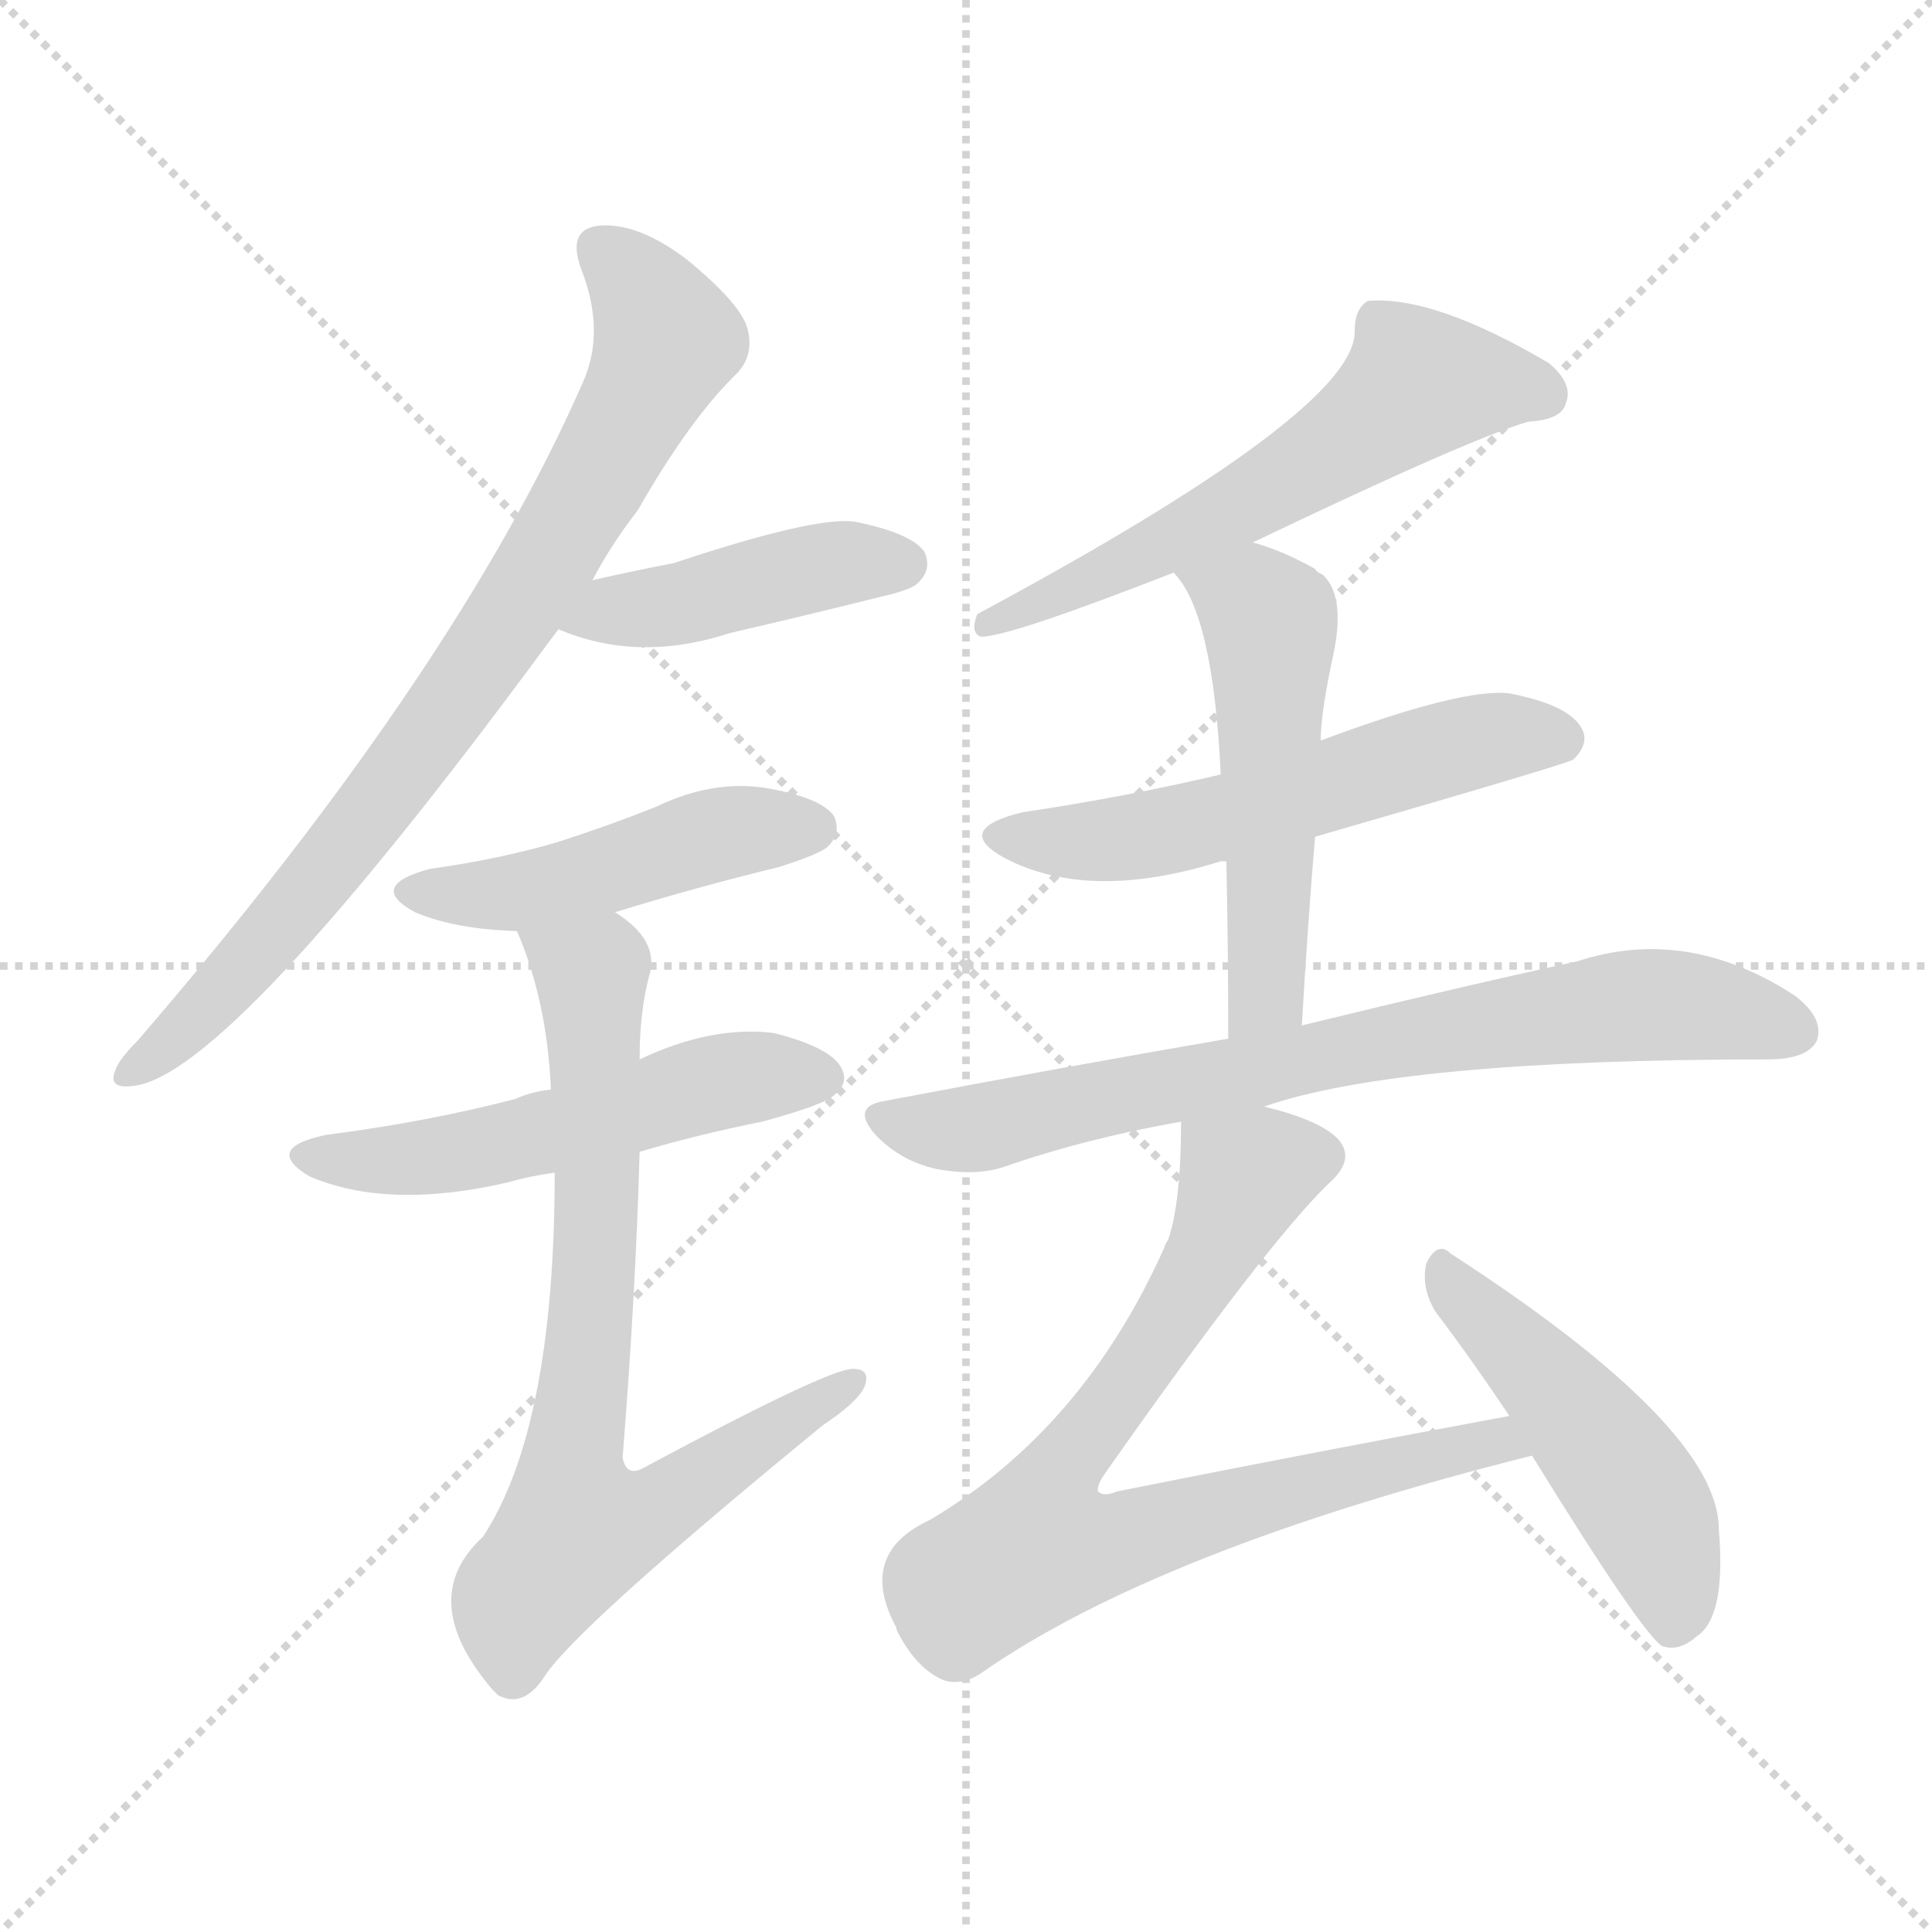 <svg version="1.1" viewBox="0 0 1024 1024" xmlns="http://www.w3.org/2000/svg">
  <g stroke="lightgray" stroke-dasharray="1,1" stroke-width="1" transform="scale(4, 4)">
    <line x1="0" y1="0" x2="256" y2="256"></line>
    <line x1="256" y1="0" x2="0" y2="256"></line>
    <line x1="128" y1="0" x2="128" y2="256"></line>
    <line x1="0" y1="128" x2="256" y2="128"></line>
  </g>
<g transform="scale(1, -1) translate(0, -900)">
   <style type="text/css">
    @keyframes keyframes0 {
      from {
       stroke: blue;
       stroke-dashoffset: 799;
       stroke-width: 128;
       }
       72% {
       animation-timing-function: step-end;
       stroke: blue;
       stroke-dashoffset: 0;
       stroke-width: 128;
       }
       to {
       stroke: black;
       stroke-width: 1024;
       }
       }
       #make-me-a-hanzi-animation-0 {
         animation: keyframes0 0.9s both;
         animation-delay: 0s;
         animation-timing-function: linear;
       }
    @keyframes keyframes1 {
      from {
       stroke: blue;
       stroke-dashoffset: 433;
       stroke-width: 128;
       }
       58% {
       animation-timing-function: step-end;
       stroke: blue;
       stroke-dashoffset: 0;
       stroke-width: 128;
       }
       to {
       stroke: black;
       stroke-width: 1024;
       }
       }
       #make-me-a-hanzi-animation-1 {
         animation: keyframes1 0.602s both;
         animation-delay: 0.9s;
         animation-timing-function: linear;
       }
    @keyframes keyframes2 {
      from {
       stroke: blue;
       stroke-dashoffset: 470;
       stroke-width: 128;
       }
       60% {
       animation-timing-function: step-end;
       stroke: blue;
       stroke-dashoffset: 0;
       stroke-width: 128;
       }
       to {
       stroke: black;
       stroke-width: 1024;
       }
       }
       #make-me-a-hanzi-animation-2 {
         animation: keyframes2 0.632s both;
         animation-delay: 1.503s;
         animation-timing-function: linear;
       }
    @keyframes keyframes3 {
      from {
       stroke: blue;
       stroke-dashoffset: 532;
       stroke-width: 128;
       }
       63% {
       animation-timing-function: step-end;
       stroke: blue;
       stroke-dashoffset: 0;
       stroke-width: 128;
       }
       to {
       stroke: black;
       stroke-width: 1024;
       }
       }
       #make-me-a-hanzi-animation-3 {
         animation: keyframes3 0.683s both;
         animation-delay: 2.135s;
         animation-timing-function: linear;
       }
    @keyframes keyframes4 {
      from {
       stroke: blue;
       stroke-dashoffset: 749;
       stroke-width: 128;
       }
       71% {
       animation-timing-function: step-end;
       stroke: blue;
       stroke-dashoffset: 0;
       stroke-width: 128;
       }
       to {
       stroke: black;
       stroke-width: 1024;
       }
       }
       #make-me-a-hanzi-animation-4 {
         animation: keyframes4 0.86s both;
         animation-delay: 2.818s;
         animation-timing-function: linear;
       }
    @keyframes keyframes5 {
      from {
       stroke: blue;
       stroke-dashoffset: 590;
       stroke-width: 128;
       }
       66% {
       animation-timing-function: step-end;
       stroke: blue;
       stroke-dashoffset: 0;
       stroke-width: 128;
       }
       to {
       stroke: black;
       stroke-width: 1024;
       }
       }
       #make-me-a-hanzi-animation-5 {
         animation: keyframes5 0.73s both;
         animation-delay: 3.678s;
         animation-timing-function: linear;
       }
    @keyframes keyframes6 {
      from {
       stroke: blue;
       stroke-dashoffset: 559;
       stroke-width: 128;
       }
       65% {
       animation-timing-function: step-end;
       stroke: blue;
       stroke-dashoffset: 0;
       stroke-width: 128;
       }
       to {
       stroke: black;
       stroke-width: 1024;
       }
       }
       #make-me-a-hanzi-animation-6 {
         animation: keyframes6 0.705s both;
         animation-delay: 4.408s;
         animation-timing-function: linear;
       }
    @keyframes keyframes7 {
      from {
       stroke: blue;
       stroke-dashoffset: 524;
       stroke-width: 128;
       }
       63% {
       animation-timing-function: step-end;
       stroke: blue;
       stroke-dashoffset: 0;
       stroke-width: 128;
       }
       to {
       stroke: black;
       stroke-width: 1024;
       }
       }
       #make-me-a-hanzi-animation-7 {
         animation: keyframes7 0.676s both;
         animation-delay: 5.113s;
         animation-timing-function: linear;
       }
    @keyframes keyframes8 {
      from {
       stroke: blue;
       stroke-dashoffset: 747;
       stroke-width: 128;
       }
       71% {
       animation-timing-function: step-end;
       stroke: blue;
       stroke-dashoffset: 0;
       stroke-width: 128;
       }
       to {
       stroke: black;
       stroke-width: 1024;
       }
       }
       #make-me-a-hanzi-animation-8 {
         animation: keyframes8 0.858s both;
         animation-delay: 5.789s;
         animation-timing-function: linear;
       }
    @keyframes keyframes9 {
      from {
       stroke: blue;
       stroke-dashoffset: 782;
       stroke-width: 128;
       }
       72% {
       animation-timing-function: step-end;
       stroke: blue;
       stroke-dashoffset: 0;
       stroke-width: 128;
       }
       to {
       stroke: black;
       stroke-width: 1024;
       }
       }
       #make-me-a-hanzi-animation-9 {
         animation: keyframes9 0.886s both;
         animation-delay: 6.647s;
         animation-timing-function: linear;
       }
    @keyframes keyframes10 {
      from {
       stroke: blue;
       stroke-dashoffset: 485;
       stroke-width: 128;
       }
       61% {
       animation-timing-function: step-end;
       stroke: blue;
       stroke-dashoffset: 0;
       stroke-width: 128;
       }
       to {
       stroke: black;
       stroke-width: 1024;
       }
       }
       #make-me-a-hanzi-animation-10 {
         animation: keyframes10 0.645s both;
         animation-delay: 7.533s;
         animation-timing-function: linear;
       }
</style>
<path d="M 314.0 592.5 Q 324.0 611.5 338.0 629.5 Q 366.0 678.5 391.0 702.5 Q 400.0 712.5 396.0 726.5 Q 392.0 739.5 364.0 762.5 Q 339.0 781.5 319.0 780.5 Q 300.0 779.5 308.0 757.5 Q 321.0 724.5 309.0 697.5 Q 242.0 544.5 73.0 348.5 Q 63.0 338.5 61.0 332.5 Q 57.0 322.5 71.0 324.5 Q 122.0 330.5 290.0 558.5 Q 293.0 562.5 296.0 566.5 L 314.0 592.5 Z" fill="lightgray"></path> 
<path d="M 296.0 566.5 Q 338.0 548.5 387.0 564.5 Q 426.0 573.5 466.0 583.5 Q 484.0 587.5 487.0 591.5 Q 494.0 598.5 490.0 607.5 Q 483.0 617.5 453.0 623.5 Q 432.0 626.5 357.0 601.5 Q 336.0 597.5 314.0 592.5 C 285.0 585.5 268.0 577.5 296.0 566.5 Z" fill="lightgray"></path> 
<path d="M 326.0 416.5 Q 368.0 429.5 413.0 440.5 Q 435.0 447.5 439.0 451.5 Q 446.0 458.5 442.0 467.5 Q 435.0 477.5 405.0 482.5 Q 377.0 486.5 348.0 472.5 Q 323.0 462.5 295.0 453.5 Q 264.0 444.5 228.0 439.5 Q 194.0 430.5 220.0 416.5 Q 241.0 407.5 274.0 406.5 L 326.0 416.5 Z" fill="lightgray"></path> 
<path d="M 339.0 289.5 Q 369.0 298.5 404.0 305.5 Q 437.0 314.5 442.0 319.5 Q 451.0 326.5 445.0 335.5 Q 438.0 345.5 410.0 352.5 Q 377.0 356.5 339.0 338.5 L 292.0 322.5 Q 282.0 321.5 273.0 317.5 Q 227.0 305.5 173.0 298.5 Q 139.0 291.5 164.0 276.5 Q 206.0 258.5 270.0 273.5 Q 280.0 276.5 294.0 278.5 L 339.0 289.5 Z" fill="lightgray"></path> 
<path d="M 294.0 278.5 Q 294.0 143.5 256.0 85.5 Q 220.0 52.5 261.0 4.5 Q 262.0 3.5 264.0 1.5 Q 277.0 -5.5 288.0 10.5 Q 303.0 35.5 436.0 144.5 Q 454.0 156.5 458.0 164.5 Q 462.0 174.5 452.0 174.5 Q 439.0 174.5 342.0 122.5 Q 332.0 116.5 330.0 127.5 Q 337.0 215.5 339.0 289.5 L 339.0 338.5 Q 339.0 363.5 344.0 382.5 Q 350.0 401.5 326.0 416.5 C 303.0 435.5 263.0 434.5 274.0 406.5 Q 290.0 369.5 292.0 322.5 L 294.0 278.5 Z" fill="lightgray"></path> 
<path d="M 664.0 612.5 Q 779.0 667.5 810.0 676.5 Q 828.0 677.5 830.0 686.5 Q 834.0 696.5 821.0 707.5 Q 760.0 743.5 725.0 740.5 Q 718.0 736.5 718.0 724.5 Q 719.0 682.5 518.0 574.5 Q 514.0 564.5 520.0 562.5 Q 535.0 562.5 622.0 596.5 L 664.0 612.5 Z" fill="lightgray"></path> 
<path d="M 697.0 456.5 Q 832.0 495.5 834.0 497.5 Q 843.0 506.5 838.0 514.5 Q 831.0 526.5 800.0 532.5 Q 775.0 535.5 700.0 507.5 L 647.0 489.5 Q 596.0 477.5 542.0 469.5 Q 505.0 460.5 532.0 445.5 Q 577.0 421.5 647.0 443.5 Q 648.0 443.5 650.0 443.5 L 697.0 456.5 Z" fill="lightgray"></path> 
<path d="M 690.0 356.5 Q 693.0 408.5 697.0 456.5 L 700.0 507.5 Q 700.0 522.5 707.0 554.5 Q 713.0 584.5 701.0 595.5 Q 698.0 596.5 697.0 598.5 Q 679.0 608.5 664.0 612.5 C 635.0 621.5 604.0 620.5 622.0 596.5 Q 643.0 575.5 647.0 489.5 L 650.0 443.5 Q 651.0 398.5 651.0 349.5 C 651.0 319.5 688.0 326.5 690.0 356.5 Z" fill="lightgray"></path> 
<path d="M 670.0 313.5 Q 742.0 338.5 937.0 338.5 Q 958.0 338.5 963.0 348.5 Q 967.0 360.5 951.0 372.5 Q 894.0 409.5 836.0 390.5 Q 776.0 377.5 690.0 356.5 L 651.0 349.5 Q 564.0 334.5 469.0 316.5 Q 450.0 313.5 465.0 297.5 Q 478.0 284.5 496.0 280.5 Q 517.0 276.5 532.0 281.5 Q 575.0 296.5 626.0 305.5 L 670.0 313.5 Z" fill="lightgray"></path> 
<path d="M 800.0 149.5 Q 697.0 130.5 592.0 109.5 Q 585.0 106.5 582.0 109.5 Q 581.0 112.5 586.0 119.5 Q 671.0 240.5 704.0 272.5 Q 719.0 285.5 709.0 296.5 Q 699.0 306.5 670.0 313.5 C 641.0 321.5 626.0 326.5 626.0 305.5 Q 626.0 262.5 619.0 242.5 Q 618.0 241.5 617.0 238.5 Q 574.0 142.5 493.0 94.5 Q 454.0 76.5 475.0 37.5 Q 475.0 36.5 476.0 34.5 Q 486.0 15.5 500.0 9.5 Q 509.0 6.5 519.0 12.5 Q 613.0 78.5 812.0 128.5 C 841.0 135.5 829.0 154.5 800.0 149.5 Z" fill="lightgray"></path> 
<path d="M 812.0 128.5 Q 870.0 34.5 881.0 27.5 Q 890.0 24.5 899.0 32.5 Q 915.0 42.5 911.0 89.5 Q 911.0 143.5 769.0 235.5 Q 762.0 242.5 756.0 230.5 Q 753.0 217.5 761.0 204.5 Q 780.0 179.5 800.0 149.5 L 812.0 128.5 Z" fill="lightgray"></path> 
      <clipPath id="make-me-a-hanzi-clip-0">
      <path d="M 314.0 592.5 Q 324.0 611.5 338.0 629.5 Q 366.0 678.5 391.0 702.5 Q 400.0 712.5 396.0 726.5 Q 392.0 739.5 364.0 762.5 Q 339.0 781.5 319.0 780.5 Q 300.0 779.5 308.0 757.5 Q 321.0 724.5 309.0 697.5 Q 242.0 544.5 73.0 348.5 Q 63.0 338.5 61.0 332.5 Q 57.0 322.5 71.0 324.5 Q 122.0 330.5 290.0 558.5 Q 293.0 562.5 296.0 566.5 L 314.0 592.5 Z" fill="lightgray"></path>
      </clipPath>
      <path clip-path="url(#make-me-a-hanzi-clip-0)" d="M 318.0 766.5 L 342.0 743.5 L 353.0 719.5 L 319.0 651.5 L 250.0 539.5 L 183.0 450.5 L 112.0 368.5 L 69.0 332.5 " fill="none" id="make-me-a-hanzi-animation-0" stroke-dasharray="671 1342" stroke-linecap="round"></path>

      <clipPath id="make-me-a-hanzi-clip-1">
      <path d="M 296.0 566.5 Q 338.0 548.5 387.0 564.5 Q 426.0 573.5 466.0 583.5 Q 484.0 587.5 487.0 591.5 Q 494.0 598.5 490.0 607.5 Q 483.0 617.5 453.0 623.5 Q 432.0 626.5 357.0 601.5 Q 336.0 597.5 314.0 592.5 C 285.0 585.5 268.0 577.5 296.0 566.5 Z" fill="lightgray"></path>
      </clipPath>
      <path clip-path="url(#make-me-a-hanzi-clip-1)" d="M 305.0 569.5 L 423.0 597.5 L 479.0 601.5 " fill="none" id="make-me-a-hanzi-animation-1" stroke-dasharray="305 610" stroke-linecap="round"></path>

      <clipPath id="make-me-a-hanzi-clip-2">
      <path d="M 326.0 416.5 Q 368.0 429.5 413.0 440.5 Q 435.0 447.5 439.0 451.5 Q 446.0 458.5 442.0 467.5 Q 435.0 477.5 405.0 482.5 Q 377.0 486.5 348.0 472.5 Q 323.0 462.5 295.0 453.5 Q 264.0 444.5 228.0 439.5 Q 194.0 430.5 220.0 416.5 Q 241.0 407.5 274.0 406.5 L 326.0 416.5 Z" fill="lightgray"></path>
      </clipPath>
      <path clip-path="url(#make-me-a-hanzi-clip-2)" d="M 221.0 428.5 L 277.0 427.5 L 385.0 458.5 L 431.0 461.5 " fill="none" id="make-me-a-hanzi-animation-2" stroke-dasharray="342 684" stroke-linecap="round"></path>

      <clipPath id="make-me-a-hanzi-clip-3">
      <path d="M 339.0 289.5 Q 369.0 298.5 404.0 305.5 Q 437.0 314.5 442.0 319.5 Q 451.0 326.5 445.0 335.5 Q 438.0 345.5 410.0 352.5 Q 377.0 356.5 339.0 338.5 L 292.0 322.5 Q 282.0 321.5 273.0 317.5 Q 227.0 305.5 173.0 298.5 Q 139.0 291.5 164.0 276.5 Q 206.0 258.5 270.0 273.5 Q 280.0 276.5 294.0 278.5 L 339.0 289.5 Z" fill="lightgray"></path>
      </clipPath>
      <path clip-path="url(#make-me-a-hanzi-clip-3)" d="M 166.0 288.5 L 241.0 288.5 L 392.0 328.5 L 437.0 328.5 " fill="none" id="make-me-a-hanzi-animation-3" stroke-dasharray="404 808" stroke-linecap="round"></path>

      <clipPath id="make-me-a-hanzi-clip-4">
      <path d="M 294.0 278.5 Q 294.0 143.5 256.0 85.5 Q 220.0 52.5 261.0 4.5 Q 262.0 3.5 264.0 1.5 Q 277.0 -5.5 288.0 10.5 Q 303.0 35.5 436.0 144.5 Q 454.0 156.5 458.0 164.5 Q 462.0 174.5 452.0 174.5 Q 439.0 174.5 342.0 122.5 Q 332.0 116.5 330.0 127.5 Q 337.0 215.5 339.0 289.5 L 339.0 338.5 Q 339.0 363.5 344.0 382.5 Q 350.0 401.5 326.0 416.5 C 303.0 435.5 263.0 434.5 274.0 406.5 Q 290.0 369.5 292.0 322.5 L 294.0 278.5 Z" fill="lightgray"></path>
      </clipPath>
      <path clip-path="url(#make-me-a-hanzi-clip-4)" d="M 282.0 402.5 L 313.0 380.5 L 317.0 283.5 L 303.0 127.5 L 307.0 91.5 L 343.0 97.5 L 451.0 167.5 " fill="none" id="make-me-a-hanzi-animation-4" stroke-dasharray="621 1242" stroke-linecap="round"></path>

      <clipPath id="make-me-a-hanzi-clip-5">
      <path d="M 664.0 612.5 Q 779.0 667.5 810.0 676.5 Q 828.0 677.5 830.0 686.5 Q 834.0 696.5 821.0 707.5 Q 760.0 743.5 725.0 740.5 Q 718.0 736.5 718.0 724.5 Q 719.0 682.5 518.0 574.5 Q 514.0 564.5 520.0 562.5 Q 535.0 562.5 622.0 596.5 L 664.0 612.5 Z" fill="lightgray"></path>
      </clipPath>
      <path clip-path="url(#make-me-a-hanzi-clip-5)" d="M 817.0 691.5 L 754.0 697.5 L 666.0 635.5 L 566.0 586.5 L 557.0 587.5 L 551.0 579.5 L 531.0 578.5 L 522.0 569.5 " fill="none" id="make-me-a-hanzi-animation-5" stroke-dasharray="462 924" stroke-linecap="round"></path>

      <clipPath id="make-me-a-hanzi-clip-6">
      <path d="M 697.0 456.5 Q 832.0 495.5 834.0 497.5 Q 843.0 506.5 838.0 514.5 Q 831.0 526.5 800.0 532.5 Q 775.0 535.5 700.0 507.5 L 647.0 489.5 Q 596.0 477.5 542.0 469.5 Q 505.0 460.5 532.0 445.5 Q 577.0 421.5 647.0 443.5 Q 648.0 443.5 650.0 443.5 L 697.0 456.5 Z" fill="lightgray"></path>
      </clipPath>
      <path clip-path="url(#make-me-a-hanzi-clip-6)" d="M 534.0 458.5 L 590.0 454.5 L 650.0 466.5 L 789.0 508.5 L 829.0 506.5 " fill="none" id="make-me-a-hanzi-animation-6" stroke-dasharray="431 862" stroke-linecap="round"></path>

      <clipPath id="make-me-a-hanzi-clip-7">
      <path d="M 690.0 356.5 Q 693.0 408.5 697.0 456.5 L 700.0 507.5 Q 700.0 522.5 707.0 554.5 Q 713.0 584.5 701.0 595.5 Q 698.0 596.5 697.0 598.5 Q 679.0 608.5 664.0 612.5 C 635.0 621.5 604.0 620.5 622.0 596.5 Q 643.0 575.5 647.0 489.5 L 650.0 443.5 Q 651.0 398.5 651.0 349.5 C 651.0 319.5 688.0 326.5 690.0 356.5 Z" fill="lightgray"></path>
      </clipPath>
      <path clip-path="url(#make-me-a-hanzi-clip-7)" d="M 630.0 596.5 L 664.0 580.5 L 673.0 566.5 L 672.0 379.5 L 656.0 357.5 " fill="none" id="make-me-a-hanzi-animation-7" stroke-dasharray="396 792" stroke-linecap="round"></path>

      <clipPath id="make-me-a-hanzi-clip-8">
      <path d="M 670.0 313.5 Q 742.0 338.5 937.0 338.5 Q 958.0 338.5 963.0 348.5 Q 967.0 360.5 951.0 372.5 Q 894.0 409.5 836.0 390.5 Q 776.0 377.5 690.0 356.5 L 651.0 349.5 Q 564.0 334.5 469.0 316.5 Q 450.0 313.5 465.0 297.5 Q 478.0 284.5 496.0 280.5 Q 517.0 276.5 532.0 281.5 Q 575.0 296.5 626.0 305.5 L 670.0 313.5 Z" fill="lightgray"></path>
      </clipPath>
      <path clip-path="url(#make-me-a-hanzi-clip-8)" d="M 468.0 306.5 L 522.0 302.5 L 719.0 345.5 L 850.0 365.5 L 895.0 366.5 L 951.0 353.5 " fill="none" id="make-me-a-hanzi-animation-8" stroke-dasharray="619 1238" stroke-linecap="round"></path>

      <clipPath id="make-me-a-hanzi-clip-9">
      <path d="M 800.0 149.5 Q 697.0 130.5 592.0 109.5 Q 585.0 106.5 582.0 109.5 Q 581.0 112.5 586.0 119.5 Q 671.0 240.5 704.0 272.5 Q 719.0 285.5 709.0 296.5 Q 699.0 306.5 670.0 313.5 C 641.0 321.5 626.0 326.5 626.0 305.5 Q 626.0 262.5 619.0 242.5 Q 618.0 241.5 617.0 238.5 Q 574.0 142.5 493.0 94.5 Q 454.0 76.5 475.0 37.5 Q 475.0 36.5 476.0 34.5 Q 486.0 15.5 500.0 9.5 Q 509.0 6.5 519.0 12.5 Q 613.0 78.5 812.0 128.5 C 841.0 135.5 829.0 154.5 800.0 149.5 Z" fill="lightgray"></path>
      </clipPath>
      <path clip-path="url(#make-me-a-hanzi-clip-9)" d="M 697.0 286.5 L 658.0 274.5 L 632.0 218.5 L 563.0 122.5 L 549.0 81.5 L 579.0 79.5 L 793.0 136.5 L 801.0 129.5 " fill="none" id="make-me-a-hanzi-animation-9" stroke-dasharray="654 1308" stroke-linecap="round"></path>

      <clipPath id="make-me-a-hanzi-clip-10">
      <path d="M 812.0 128.5 Q 870.0 34.5 881.0 27.5 Q 890.0 24.5 899.0 32.5 Q 915.0 42.5 911.0 89.5 Q 911.0 143.5 769.0 235.5 Q 762.0 242.5 756.0 230.5 Q 753.0 217.5 761.0 204.5 Q 780.0 179.5 800.0 149.5 L 812.0 128.5 Z" fill="lightgray"></path>
      </clipPath>
      <path clip-path="url(#make-me-a-hanzi-clip-10)" d="M 766.0 223.5 L 832.0 154.5 L 870.0 103.5 L 886.0 62.5 L 886.0 36.5 " fill="none" id="make-me-a-hanzi-animation-10" stroke-dasharray="357 714" stroke-linecap="round"></path>

</g>
</svg>
